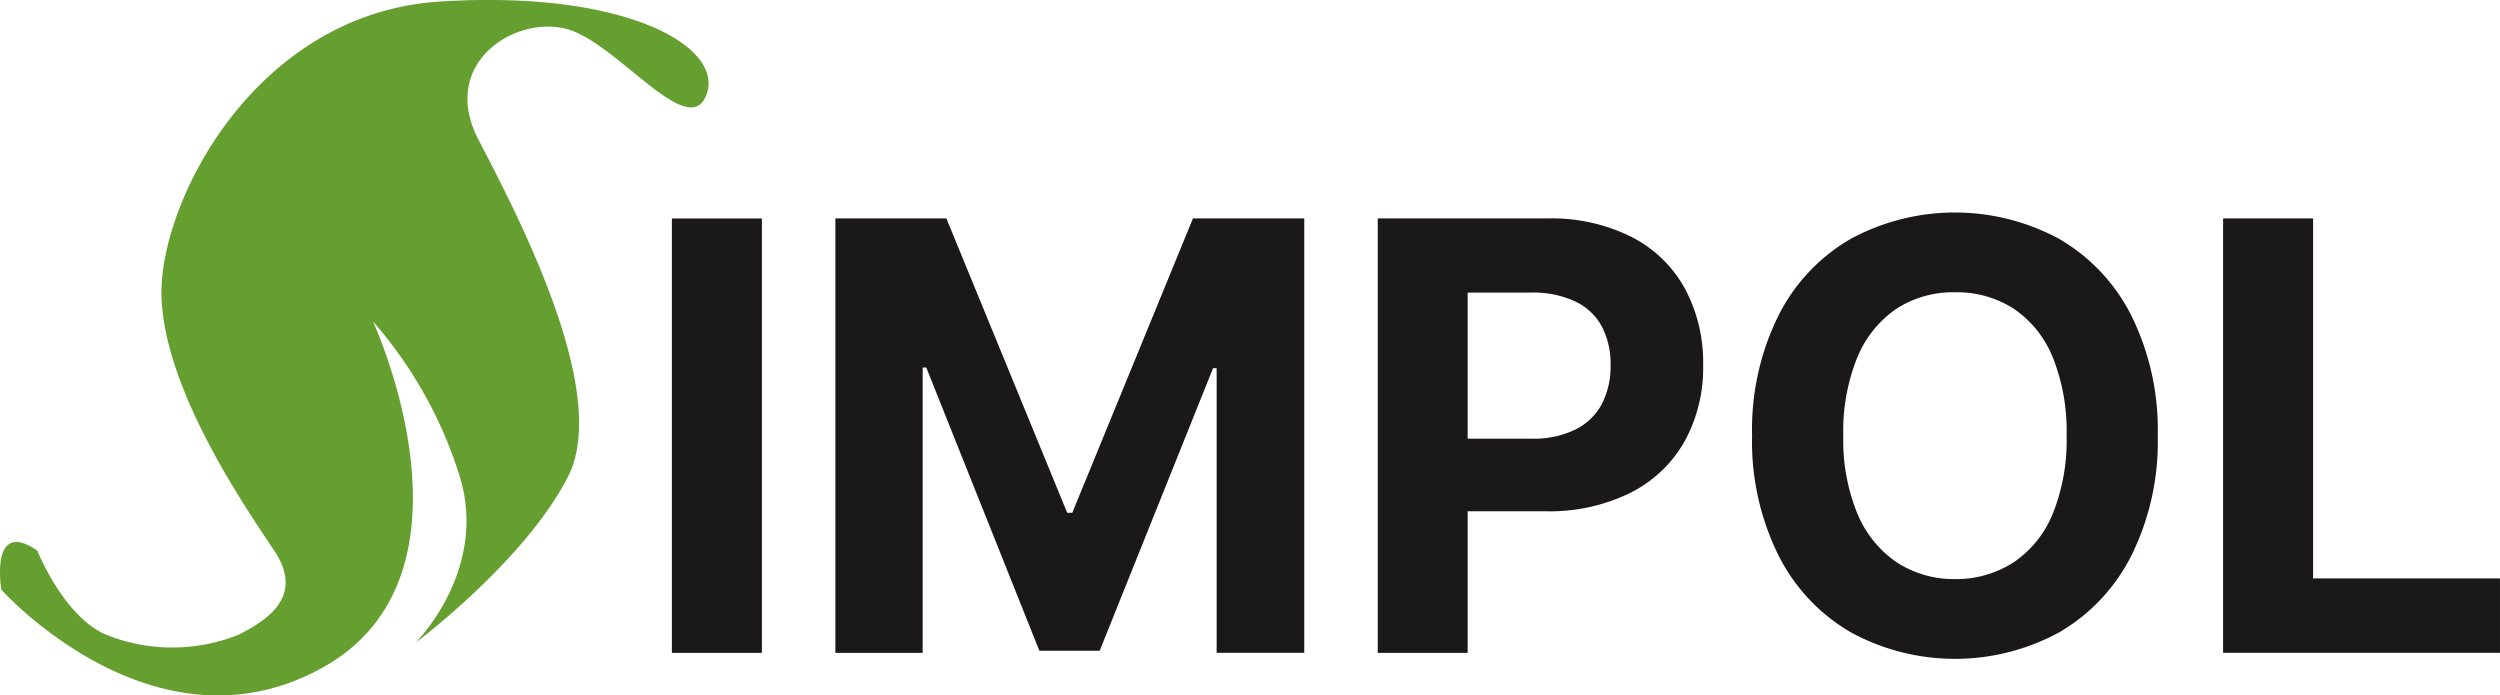 <svg xmlns="http://www.w3.org/2000/svg" xmlns:xlink="http://www.w3.org/1999/xlink" width="109.869" height="30.563" viewBox="0 0 109.869 30.563">
  <defs>
    <clipPath id="clip-path">
      <rect id="사각형_16" data-name="사각형 16" width="109.869" height="30.563" transform="translate(0 0.001)" fill="none"/>
    </clipPath>
  </defs>
  <g id="logo" transform="translate(0 -0.001)">
    <g id="그룹_1" data-name="그룹 1" clip-path="url(#clip-path)">
      <path id="패스_1" data-name="패스 1" d="M1.641,24.2S2.8,27.115,4.674,27.9a7.82,7.82,0,0,0,5.8,0c1.319-.659,2.9-1.714,1.583-3.692S7.28,17.214,7.1,13.126,11.136.6,19.311.071,31.839,2.049,31.048,4.159s-3.983-2.363-6.2-2.9C22.54.7,19.311,2.84,21.026,6.137s5.8,11.077,3.956,14.769-6.726,7.35-6.726,7.35,3.165-3.13,1.978-7.218a18.766,18.766,0,0,0-3.844-6.91s5.163,11.13-2.222,15.218S.059,25.917.059,25.917-.469,22.752,1.641,24.2" fill="#659f30"/>
      <rect id="사각형_15" data-name="사각형 15" width="3.955" height="19.09" transform="translate(29.528 9.603)" fill="#1a1818"/>
      <path id="패스_2" data-name="패스 2" d="M41.591,9.6,46.9,22.536h.224L52.428,9.6h4.891v19.09h-3.85V16.182h-.158L48.328,28.6h-2.65l-4.97-12.446h-.159V28.693H36.713V9.6Z" fill="#1a1818"/>
      <path id="패스_3" data-name="패스 3" d="M60.549,9.6h7.462a7.855,7.855,0,0,1,3.685.811,5.551,5.551,0,0,1,2.353,2.274,6.868,6.868,0,0,1,.8,3.362,6.691,6.691,0,0,1-.817,3.355A5.646,5.646,0,0,1,71.65,21.66a8.038,8.038,0,0,1-3.731.81h-4.8V19.28H67.3a4.186,4.186,0,0,0,1.931-.4A2.627,2.627,0,0,0,70.4,17.75a3.592,3.592,0,0,0,.382-1.7,3.553,3.553,0,0,0-.382-1.694,2.565,2.565,0,0,0-1.173-1.107,4.358,4.358,0,0,0-1.938-.39H64.5V28.693H60.549Z" fill="#1a1818"/>
      <path id="패스_4" data-name="패스 4" d="M93.673,24.408A8.121,8.121,0,0,1,90.5,27.789a9.577,9.577,0,0,1-9.163,0A8.113,8.113,0,0,1,78.156,24.4,11.261,11.261,0,0,1,77,19.148a11.287,11.287,0,0,1,1.153-5.267A8.082,8.082,0,0,1,81.333,10.5a9.627,9.627,0,0,1,9.163,0,8.082,8.082,0,0,1,3.177,3.382,11.287,11.287,0,0,1,1.154,5.267,11.249,11.249,0,0,1-1.154,5.26M90.219,15.72a4.684,4.684,0,0,0-1.707-2.143,4.607,4.607,0,0,0-2.6-.731,4.554,4.554,0,0,0-2.578.731,4.78,4.78,0,0,0-1.714,2.143,8.6,8.6,0,0,0-.612,3.428,8.513,8.513,0,0,0,.612,3.408A4.821,4.821,0,0,0,83.337,24.7a4.59,4.59,0,0,0,2.578.751,4.643,4.643,0,0,0,2.6-.751,4.723,4.723,0,0,0,1.707-2.142,8.664,8.664,0,0,0,.6-3.408,8.747,8.747,0,0,0-.6-3.428" fill="#1a1818"/>
      <path id="패스_5" data-name="패스 5" d="M97.7,9.6h3.955v15.82h8.213v3.27H97.7Z" fill="#1a1818"/>
    </g>
  </g>
</svg>
